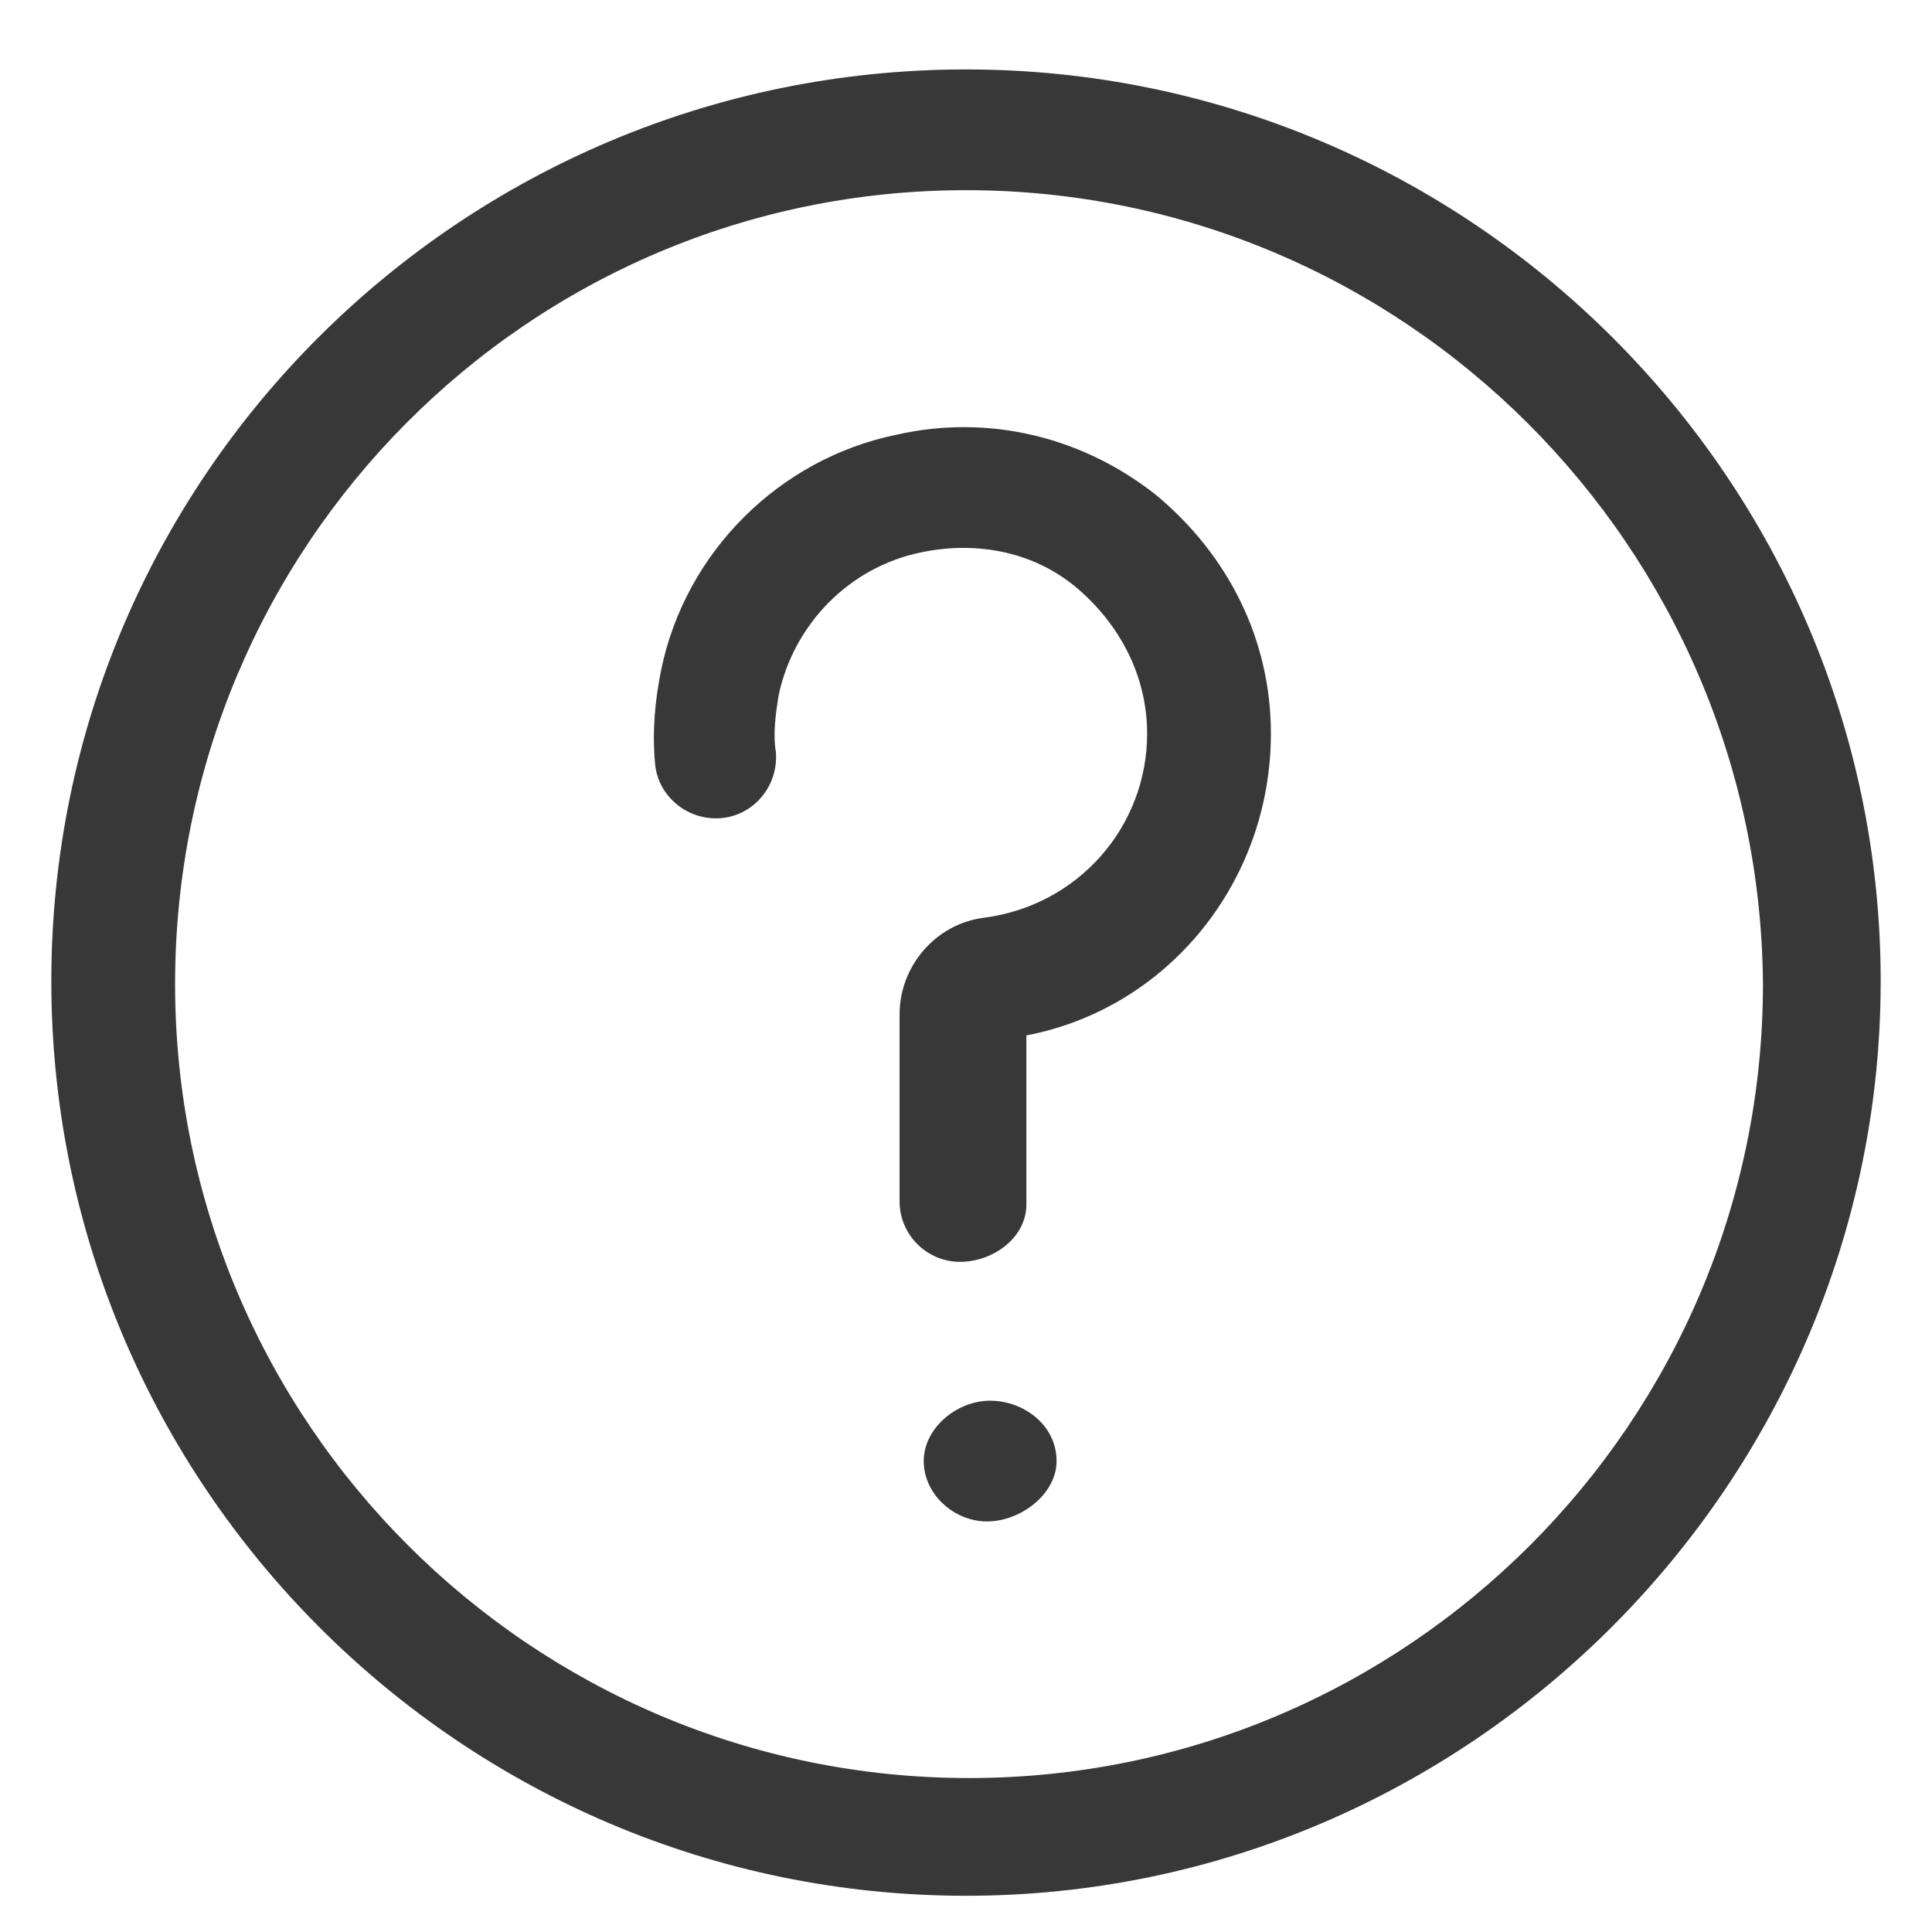 <?xml version="1.0" encoding="utf-8"?>
<!-- Generator: Adobe Illustrator 19.2.0, SVG Export Plug-In . SVG Version: 6.00 Build 0)  -->
<svg version="1.1" id="Layer_1" xmlns="http://www.w3.org/2000/svg" xmlns:xlink="http://www.w3.org/1999/xlink" x="0px" y="0px"
	 viewBox="0 0 64 64" style="enable-background:new 0 0 64 64;" xml:space="preserve">
<style type="text/css">
	.st0{fill:#383838;}
</style>
<path class="st0" d="M32,62.8c-16.7,0-30.3-13.6-30.3-30.3S15.3,2.3,32,2.3s30.3,13.6,30.3,30.2S48.7,62.8,32,62.8z M32,6.3
	C17.5,6.3,5.8,18.1,5.8,32.6s11.8,26.3,26.3,26.3s26.3-11.8,26.3-26.3C58.3,18.1,46.5,6.3,32,6.3z M34,39.9v-5.6
	c4.7-0.9,8.1-5.1,8.1-10c0-3.1-1.4-5.9-3.8-7.9c-2.4-1.9-5.5-2.7-8.6-2c-3.9,0.8-7,3.9-7.8,7.8c-0.2,1-0.3,2-0.2,3.1
	c0.1,1.1,1.1,1.9,2.2,1.8s1.9-1.1,1.8-2.2c-0.1-0.6,0-1.3,0.1-1.9c0.5-2.3,2.3-4.2,4.7-4.7c1.9-0.4,3.8,0,5.2,1.2s2.3,2.9,2.3,4.8
	c0,3.1-2.3,5.7-5.4,6.1c-1.6,0.2-2.8,1.6-2.8,3.2v6.2c0,1.1,0.9,2,2,2C32.9,41.8,34,41,34,39.9z M35,48.4L35,48.4c0-1.2-1.1-2-2.2-2
	s-2.2,0.9-2.2,2s1,2,2.1,2S35,49.5,35,48.4z"/>
</svg>
